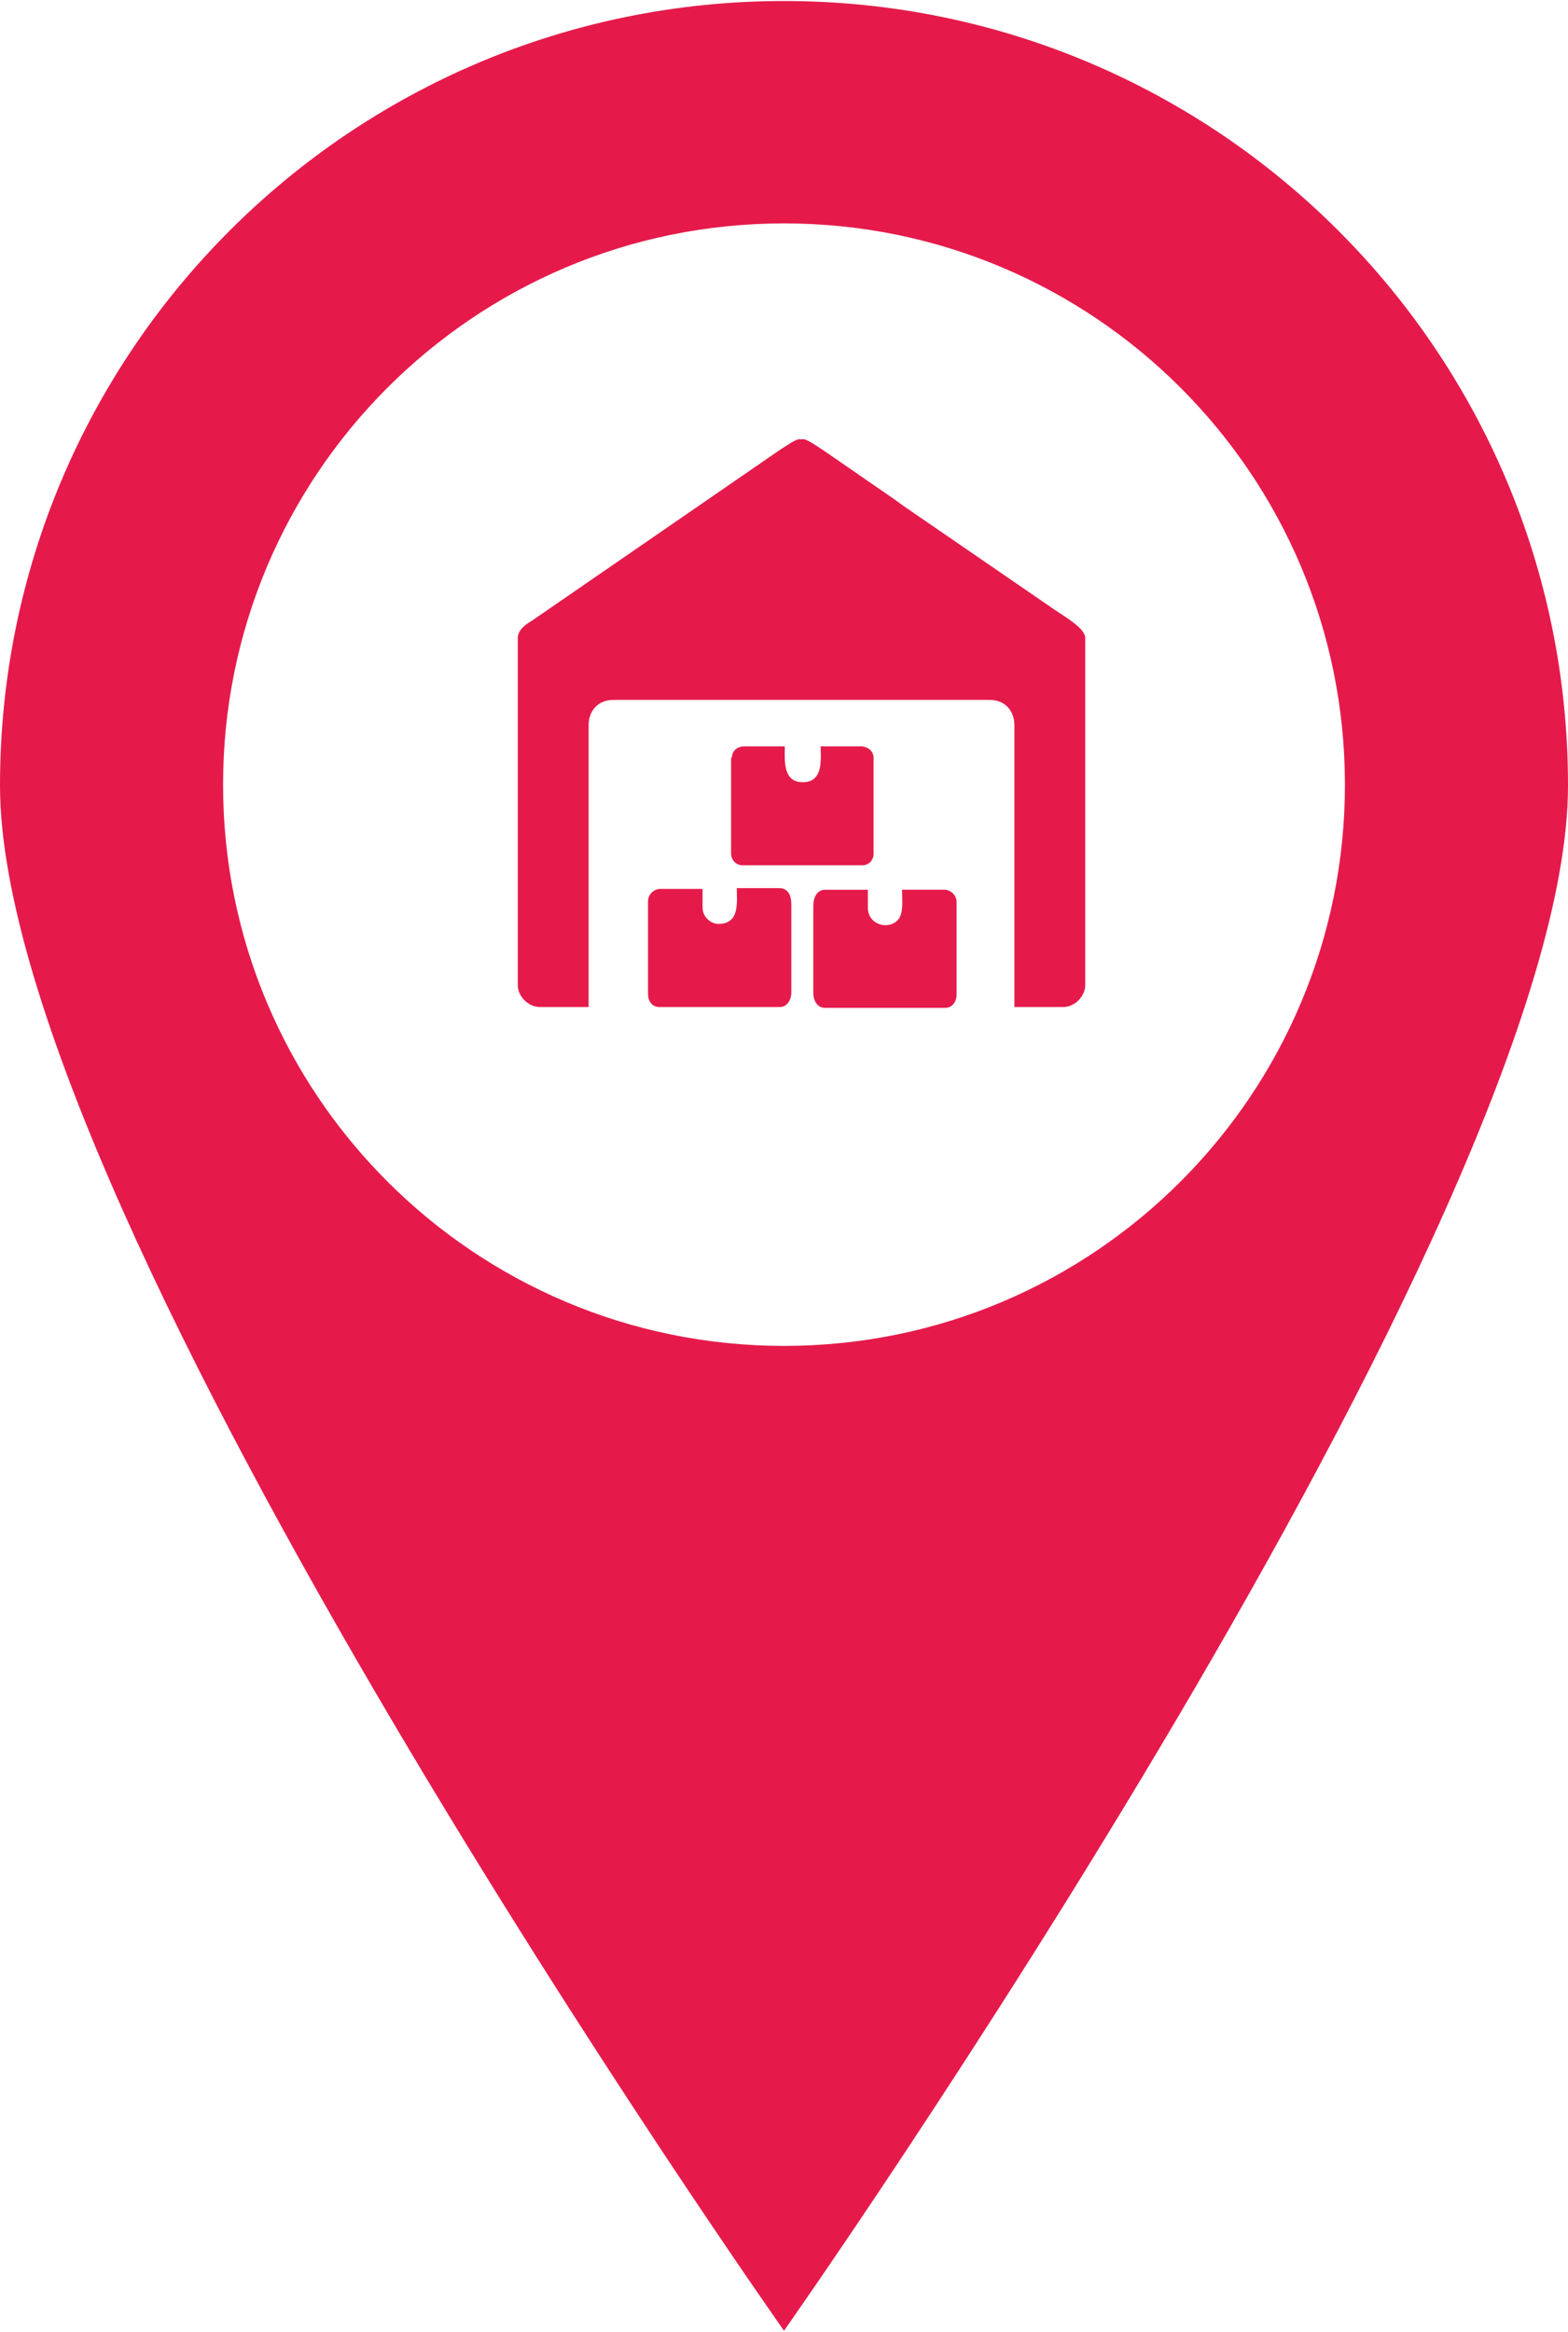 <?xml version="1.0" encoding="UTF-8"?>
<!DOCTYPE svg PUBLIC "-//W3C//DTD SVG 1.1//EN" "http://www.w3.org/Graphics/SVG/1.1/DTD/svg11.dtd">
<!-- Creator: CorelDRAW 2019 (64-Bit) -->
<svg xmlns="http://www.w3.org/2000/svg" xml:space="preserve" width="0.327in" height="0.486in" version="1.1" shape-rendering="geometricPrecision" text-rendering="geometricPrecision" image-rendering="optimizeQuality" fill-rule="evenodd" clip-rule="evenodd"
viewBox="0 0 19.26 28.6"
 xmlns:xlink="http://www.w3.org/1999/xlink"
 xmlns:xodm="http://www.corel.com/coreldraw/odm/2003">
 <g id="Layer_x0020_1">
  <g id="_1707497617152">
   <path fill="#E51A4B" fill-rule="nonzero" d="M9.63 16.51c-3.8,0 -6.89,-3.08 -6.89,-6.89 0,-3.8 3.08,-6.89 6.89,-6.89 3.8,0 6.89,3.08 6.89,6.89 0,3.8 -3.08,6.89 -6.89,6.89zm0 -16.51c-5.32,0 -9.63,4.31 -9.63,9.63 0,5.32 9.63,18.97 9.63,18.97 0,0 9.63,-13.66 9.63,-18.97 0,-5.32 -4.31,-9.63 -9.63,-9.63z"/>
   <g>
    <path fill="#E51A4B" d="M6.36 7.82l0 4.26c0,0.14 0.13,0.27 0.27,0.27l0.6 0 0 -3.46c0,-0.18 0.12,-0.31 0.3,-0.31l4.63 0c0.18,0 0.3,0.13 0.3,0.31l0 3.46 0.6 0c0.14,0 0.27,-0.13 0.27,-0.27l0 -4.26c-0,-0.12 -0.25,-0.26 -0.38,-0.35l-1.85 -1.27c-0.04,-0.03 -0.07,-0.05 -0.11,-0.08l-0.87 -0.6c-0.12,-0.08 -0.18,-0.12 -0.24,-0.14l-0.07 0c-0.05,0.01 -0.12,0.06 -0.23,0.13l-3.05 2.1c-0.07,0.04 -0.17,0.11 -0.17,0.21z"/>
    <path fill="#E51A4B" d="M7.96 11.05l0 1.14c0,0.09 0.05,0.16 0.14,0.16l1.48 0c0.09,0 0.14,-0.09 0.14,-0.18l0 -1.08c0,-0.11 -0.04,-0.2 -0.15,-0.2l-0.52 0c0,0.18 0.04,0.44 -0.23,0.44 -0.07,0 -0.19,-0.07 -0.19,-0.2l0 -0.23 -0.52 0c-0.08,0 -0.15,0.07 -0.15,0.15z"/>
    <path fill="#E51A4B" d="M9.99 11.1l0 1.08c0,0.09 0.05,0.18 0.14,0.18l1.48 0c0.09,0 0.14,-0.08 0.14,-0.16l0 -1.14c0,-0.08 -0.07,-0.15 -0.15,-0.15l-0.52 0c0,0.14 0.02,0.29 -0.05,0.37 -0.12,0.13 -0.37,0.06 -0.37,-0.15l0 -0.22 -0.52 0c-0.11,0 -0.15,0.1 -0.15,0.2z"/>
    <path fill="#E51A4B" d="M8.98 9.29l0 1.18c0,0.07 0.06,0.14 0.14,0.14l1.47 0c0.08,0 0.14,-0.06 0.14,-0.14l0 -1.18c0,-0.09 -0.08,-0.14 -0.16,-0.14l-0.49 0c0,0.15 0.04,0.44 -0.22,0.44 -0.25,0 -0.22,-0.28 -0.22,-0.44l-0.49 0c-0.09,0 -0.16,0.05 -0.16,0.14z"/>
   </g>
  </g>
 </g>
</svg>
